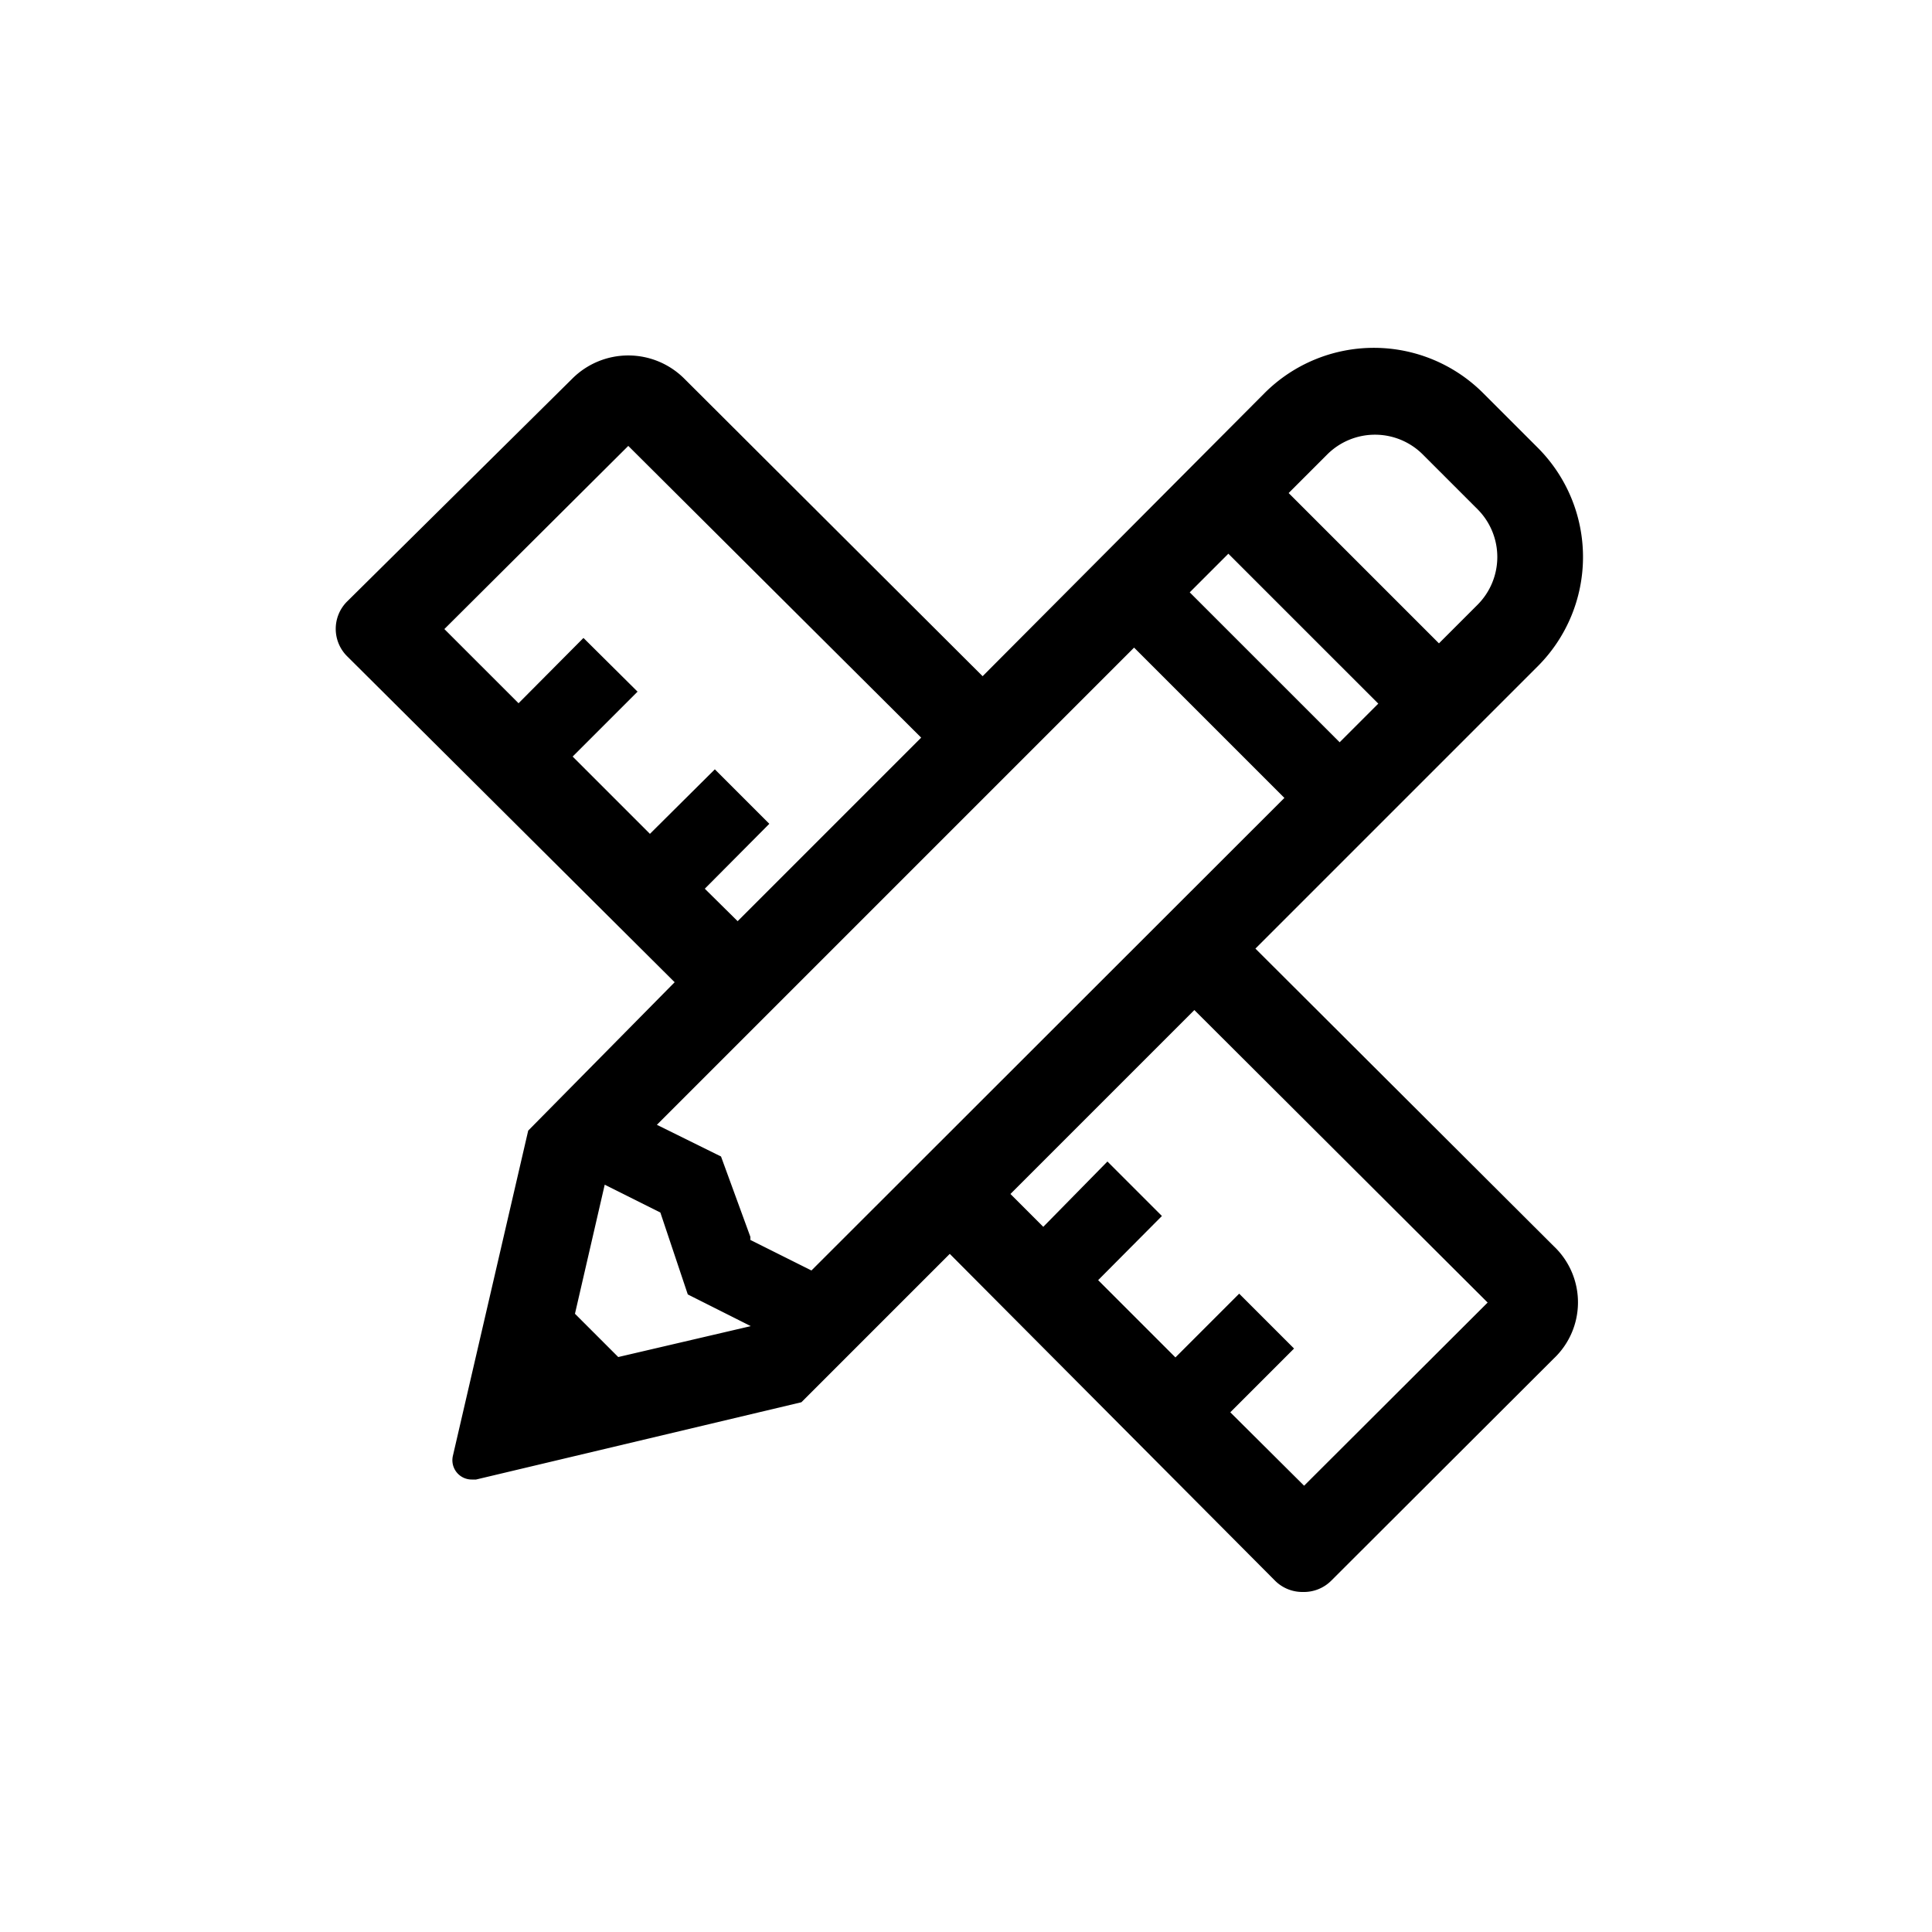 <svg id="tools" xmlns="http://www.w3.org/2000/svg" viewBox="0 0 50 50"><title>tools A</title><path id="tools_A" data-name="tools A" d="M13.67,29.26l-1.95,8.42a.5.5,0,0,0,.49.61h.11l8.42-2,3.84-3.84L33,40.91a1,1,0,0,0,.72.29,1,1,0,0,0,.73-.29l5.76-5.75a2,2,0,0,0,0-2.91l-7.72-7.7,7.31-7.31a4,4,0,0,0,0-5.65l-1.42-1.42a4,4,0,0,0-5.65,0L25.43,17.5,17.71,9.8a2.05,2.05,0,0,0-2.9,0L9,15.55A1,1,0,0,0,9,17l8.46,8.42Zm5.42-5.42L18.24,23l1.67-1.68L18.5,19.91l-1.68,1.67-2-2,1.68-1.68L15.1,16.51,13.42,18.2,11.5,16.28l4.76-4.74,7.58,7.55ZM34.35,11.76a1.75,1.75,0,0,1,2.47,0l1.42,1.42a1.75,1.75,0,0,1,0,2.47l-1,1-3.89-3.89Zm-2.56,2.57,3.88,3.88-1,1-3.88-3.88ZM16,35.12,14.88,34l.77-3.34,1.44.72.71,2.12,1.63.82ZM33.24,20.65,21,32.88l-1.58-.79,0-.08-.76-2.08L17,29.11,29.35,16.76Zm.51,17.8-1.91-1.9,1.65-1.65-1.42-1.42-1.65,1.65-2-2,1.65-1.66-1.41-1.41L27,31.75l-.85-.85,4.76-4.76,7.59,7.57Z"/></svg>